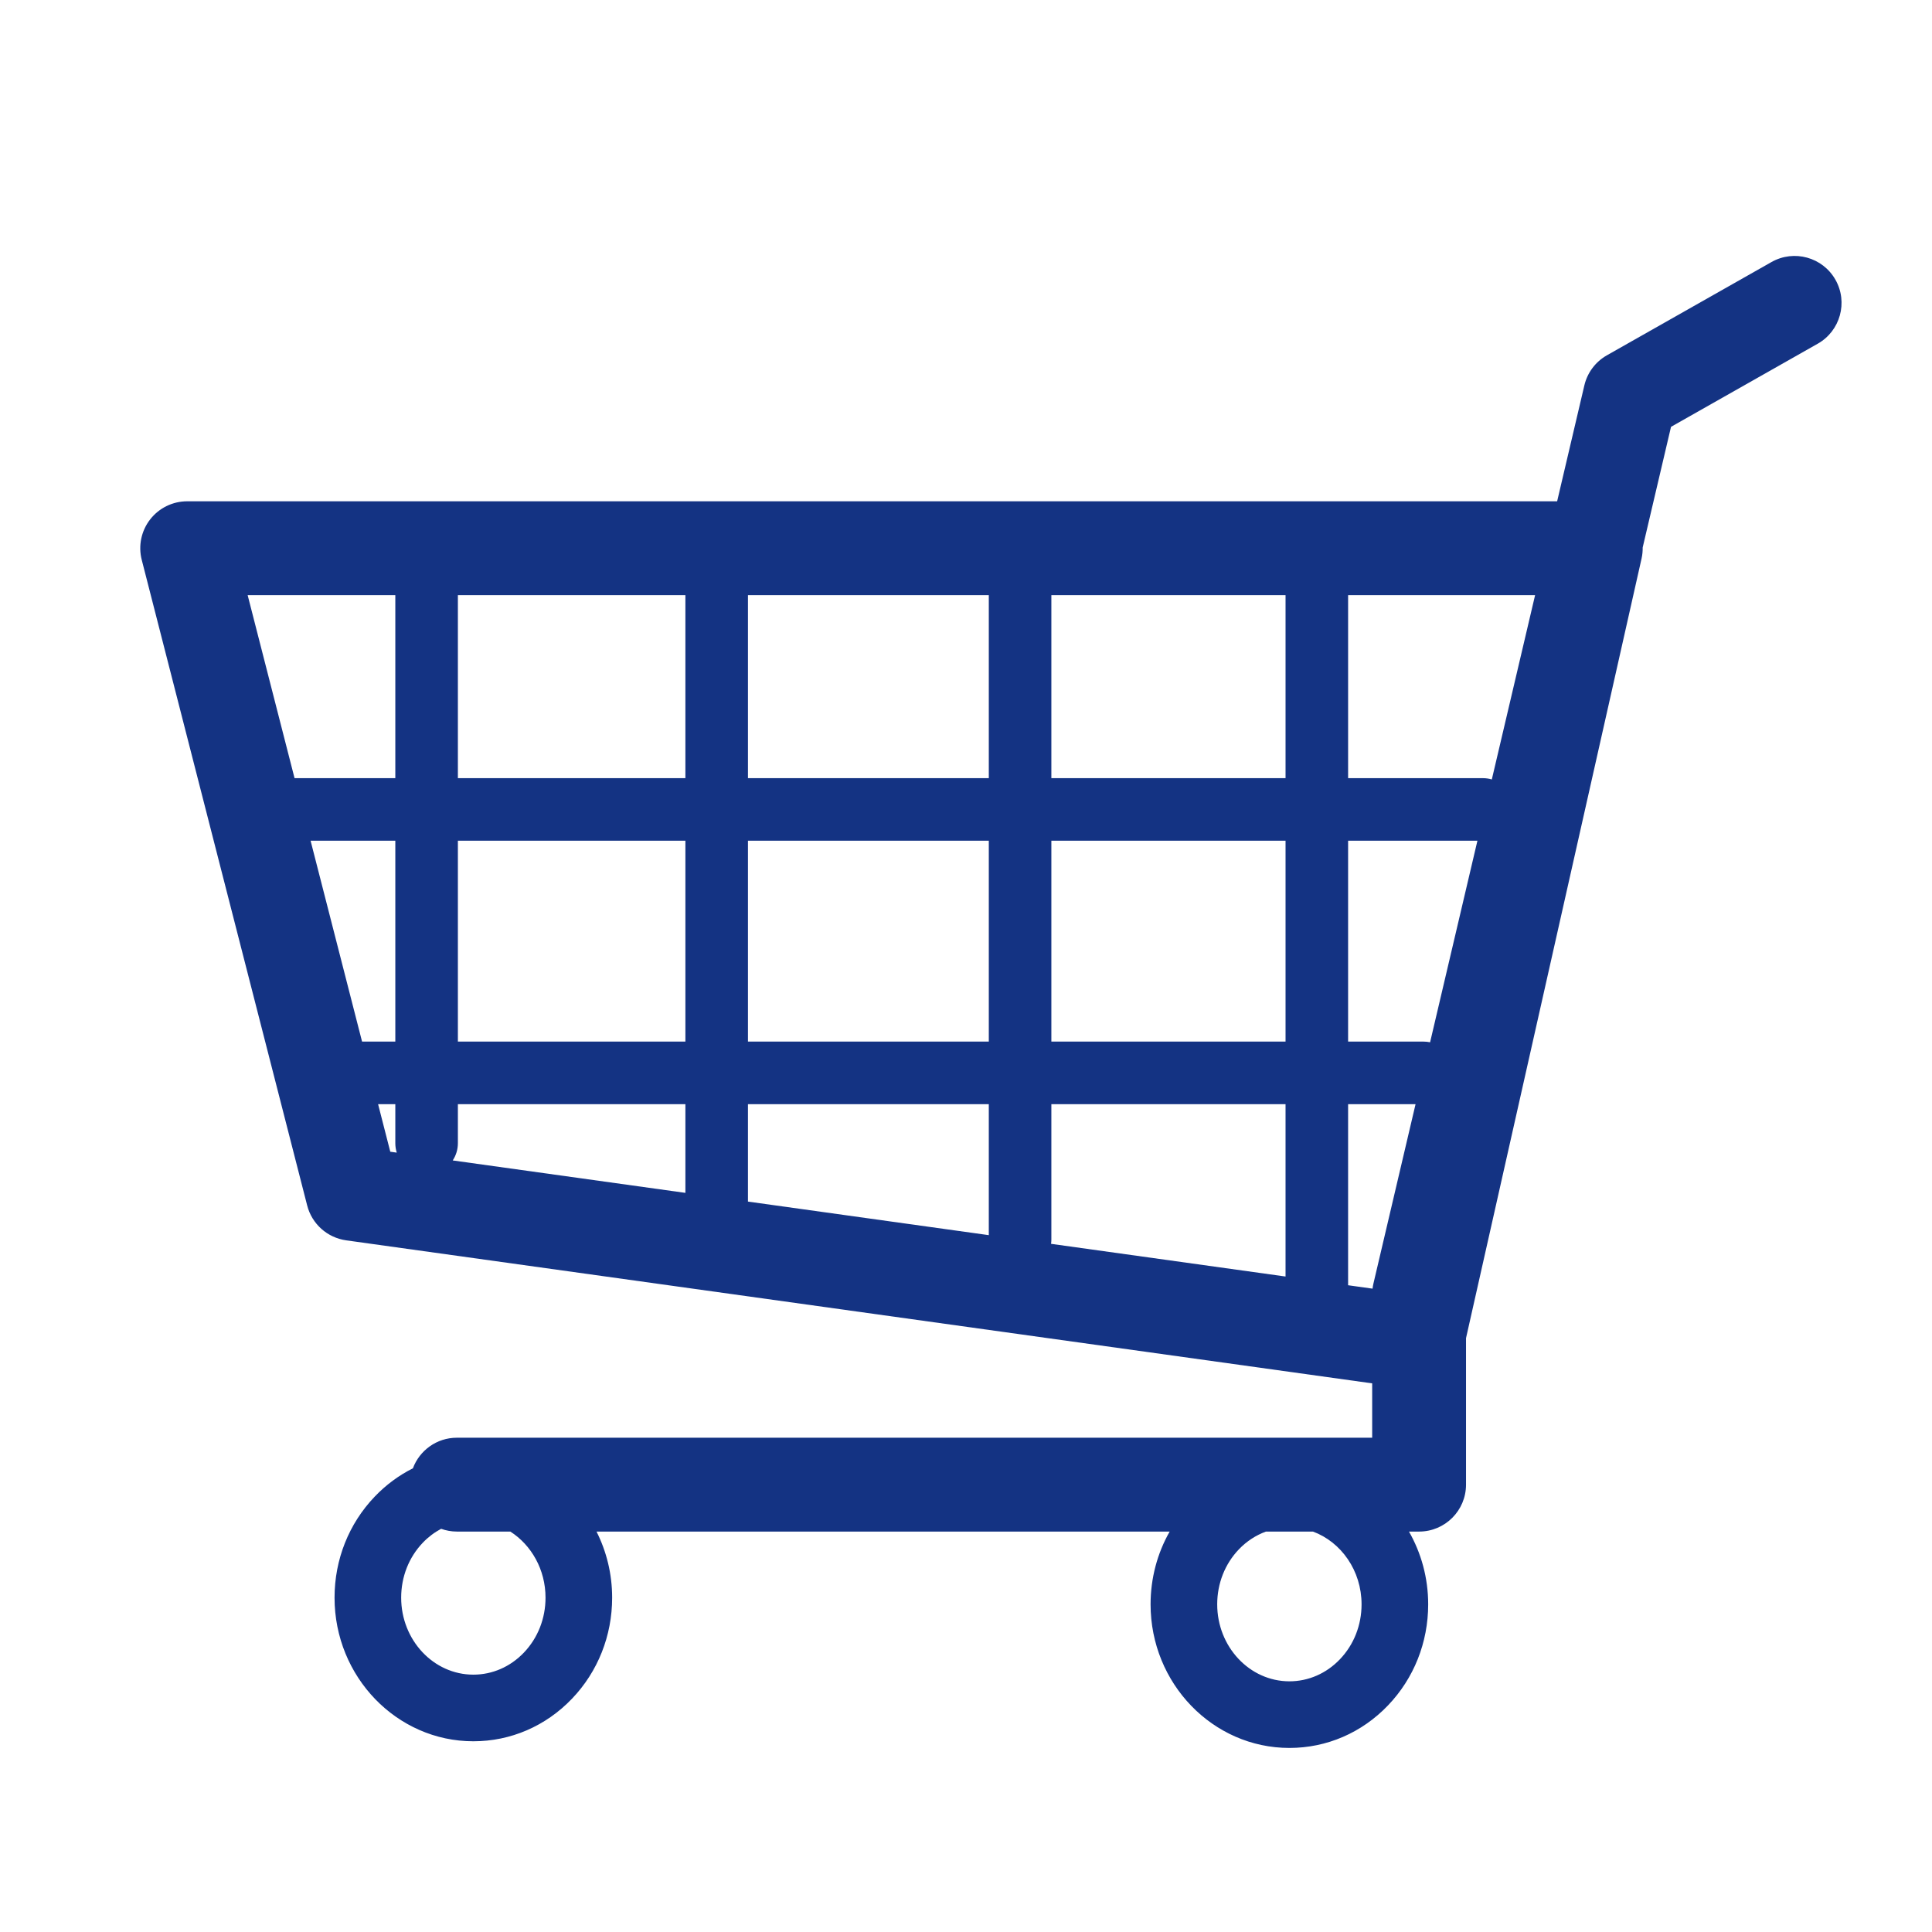 <svg enable-background="new 0 0 580 580" height="580" viewBox="0 0 580 580" width="580" xmlns="http://www.w3.org/2000/svg">
<path d="m551.012 83.98c-3.835-6.77-12.432-9.145-19.2-5.312l-49.409 27.997c-3.418 1.937-5.871 5.211-6.77 9.036l-8.17 34.79h-411.267c-4.353 0-8.46 2.012-11.128 5.451-2.668 3.438-3.598 7.917-2.518 12.133l49.668 193.826c1.419 5.535 6.041 9.666 11.701 10.455l308.017 42.937v16.321h-274.79c-6.052 0-11.199 3.824-13.192 9.183-4.206 2.108-8.082 4.961-11.469 8.503-7.77 8.124-12.05 18.894-12.051 30.326-.002 23.772 18.688 43.115 41.664 43.118.002 0 .002 0 .004 0 11.212 0 21.731-4.54 29.617-12.784 7.77-8.124 12.05-18.894 12.051-30.326 0-.002 0-.006 0-.008-.001-7.151-1.703-13.895-4.694-19.838h172.065c-3.731 6.552-5.727 14.04-5.728 21.838-.001 23.773 18.689 43.115 41.665 43.118.002 0 .003 0 .005 0 11.212 0 21.73-4.54 29.616-12.784 7.77-8.124 12.05-18.894 12.051-30.326 0-.002 0-.006 0-.008-.001-7.966-2.109-15.429-5.766-21.838h3.037c7.78 0 14.087-6.307 14.087-14.087v-43.981l52.701-234.048c.247-1.098.352-2.209.335-3.313l8.505-36.219 44.051-24.96c6.769-3.835 9.148-12.431 5.312-19.2zm-413.552 247.496h68.301v26.63l-69.851-9.737c.977-1.481 1.549-3.254 1.549-5.161v-11.732zm-44.219-79.084h25.437v60.302h-9.984zm44.219 0h68.301v60.302h-68.301zm289.915 60.302h-22.664v-60.302h38.822l-14.21 60.507c-.629-.132-1.28-.205-1.948-.205zm-41.445 0h-70.303v-60.302h70.303zm-89.084 0h-72.302v-60.302h72.302zm18.781-79.084v-54.946h70.303v54.946zm-18.781 0h-72.302v-54.946h72.302zm-91.085 0h-68.301v-54.946h68.301zm18.782 97.866h72.302v39.326l-72.302-10.078zm91.084 40.683v-40.684h70.303v51.745l-70.396-9.813c.055-.409.093-.824.093-1.248zm89.084 13.362v-54.046h20.25l-12.651 53.875c-.117.499-.202 1.004-.264 1.512l-7.351-1.025c.003-.107.016-.209.016-.316zm43.142-151.523c-.844-.249-1.735-.388-2.66-.388h-40.481v-54.946h56.136zm-329.175-55.334v54.946h-30.25l-14.08-54.946zm-5.172 152.812h5.172v11.731c0 .982.152 1.929.432 2.819l-1.944-.271zm50.265 148.15c0 .002 0 .002 0 .004 0 6.258-2.311 12.119-6.504 16.504-4.076 4.262-9.461 6.608-15.164 6.608 0 0-.001 0-.002 0-11.948-.001-21.667-10.371-21.666-23.116 0-6.259 2.31-12.119 6.504-16.504 1.637-1.712 3.493-3.098 5.488-4.164 1.478.526 3.062.828 4.72.828h16.055c6.324 4.041 10.569 11.421 10.569 19.84zm244.981 2c0 .002 0 .002 0 .004-.001 6.258-2.311 12.119-6.504 16.504-4.077 4.262-9.462 6.608-15.163 6.608-.001 0-.002 0-.003 0-11.948-.001-21.668-10.371-21.667-23.116.001-6.258 2.311-12.119 6.504-16.504 2.338-2.443 5.113-4.233 8.124-5.336h14.117c8.482 3.136 14.591 11.739 14.592 21.84z" fill="rgba(20,51,131,1.0)" fill-opacity="1" stroke="rgba(35,35,35,1.0)" stroke-opacity="1" stroke-width="4.440895999999999e-15"/>
</svg>
